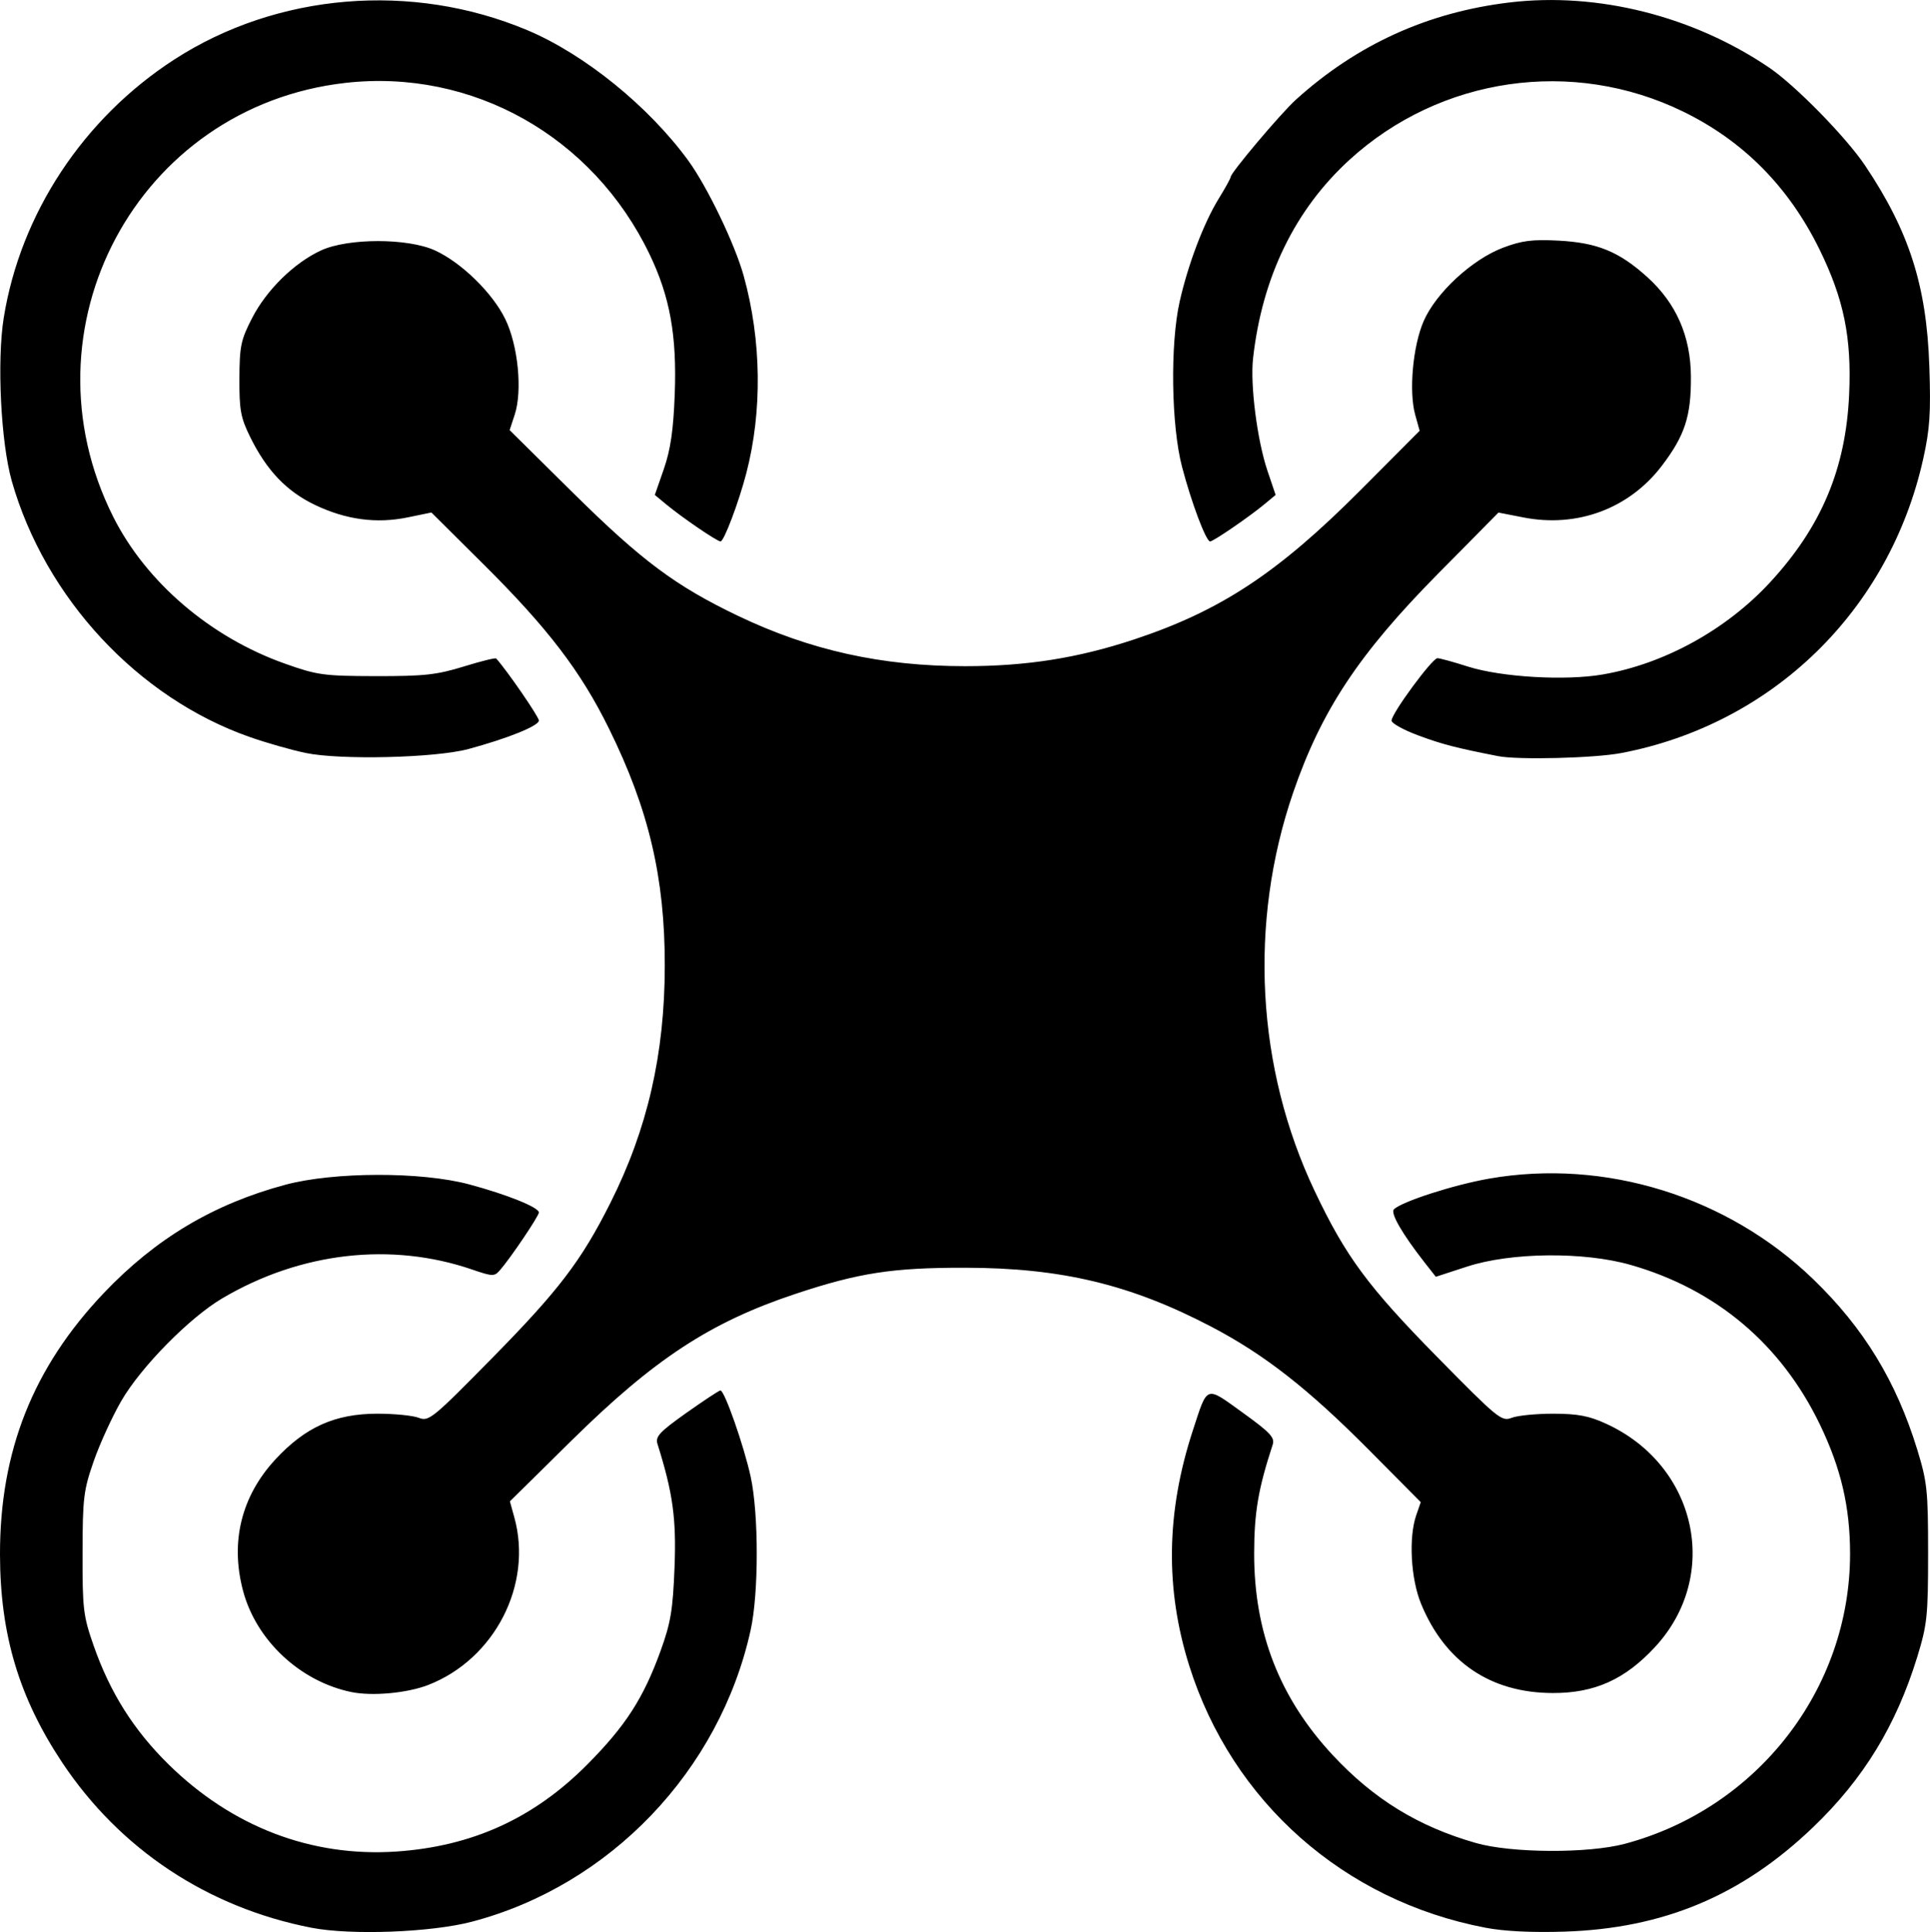 <?xml version="1.0" encoding="UTF-8" standalone="no"?>
<svg
   xmlns:dc="http://purl.org/dc/elements/1.1/"
   xmlns:cc="http://creativecommons.org/ns#"
   xmlns:rdf="http://www.w3.org/1999/02/22-rdf-syntax-ns#"
   xmlns:svg="http://www.w3.org/2000/svg"
   xmlns="http://www.w3.org/2000/svg"
   xmlns:sodipodi="http://sodipodi.sourceforge.net/DTD/sodipodi-0.dtd"
   xmlns:inkscape="http://www.inkscape.org/namespaces/inkscape"
   inkscape:version="1.0 (4035a4fb49, 2020-05-01)"
   sodipodi:docname="drone2.svg"
   id="svg34"
   version="1.2"
   viewBox="0 0 115.164 115.259"
   height="115.259pt"
   width="115.164pt">
  <sodipodi:namedview
     inkscape:current-layer="svg34"
     inkscape:window-maximized="0"
     inkscape:window-y="0"
     inkscape:window-x="0"
     inkscape:cy="76.839472"
     inkscape:cx="76.775848"
     inkscape:zoom="5.40087"
     showgrid="false"
     id="namedview36"
     inkscape:window-height="480"
     inkscape:window-width="821"
     inkscape:pageshadow="2"
     inkscape:pageopacity="0"
     guidetolerance="10"
     gridtolerance="10"
     objecttolerance="10"
     borderopacity="1"
     bordercolor="#666666"
     pagecolor="#ffffff" />
  <defs
     id="defs27">
    <clipPath
       id="clip1">
      <path
         id="path24"
         d="M 0 0 L 115.164 0 L 115.164 115.258 L 0 115.258 Z M 0 0 " />
    </clipPath>
  </defs>
  <g
     id="surface80930">
    <g
       id="g31"
       clip-rule="nonzero"
       clip-path="url(#clip1)">
      <path
         id="path29"
         d="M 18.594 115.004 C 12.402 113.801 7.16 110.328 3.707 105.141 C 1.137 101.277 0.008 97.508 0 92.746 C -0.012 86.57 1.973 81.578 6.195 77.137 C 9.293 73.883 12.746 71.824 17.035 70.676 C 19.926 69.902 25.148 69.891 27.996 70.656 C 30.246 71.258 32.156 72.027 32.156 72.332 C 32.156 72.547 30.449 75.074 29.828 75.781 C 29.5 76.156 29.391 76.152 28.203 75.746 C 23.355 74.074 17.93 74.695 13.258 77.457 C 11.305 78.609 8.41 81.551 7.242 83.566 C 6.699 84.504 5.957 86.121 5.594 87.164 C 4.988 88.902 4.93 89.359 4.926 92.66 C 4.918 95.996 4.969 96.402 5.59 98.18 C 6.574 100.988 7.98 103.215 10.062 105.262 C 13.855 108.984 18.578 110.793 23.637 110.457 C 28.168 110.152 31.852 108.477 35.035 105.273 C 37.332 102.961 38.398 101.309 39.426 98.461 C 40.023 96.805 40.152 96.035 40.25 93.5 C 40.363 90.586 40.152 89.066 39.234 86.145 C 39.094 85.703 39.348 85.43 40.953 84.289 C 41.988 83.559 42.902 82.953 42.988 82.949 C 43.23 82.938 44.387 86.242 44.793 88.094 C 45.277 90.328 45.277 95.035 44.793 97.238 C 42.945 105.633 36.398 112.48 28.16 114.641 C 25.727 115.281 20.953 115.461 18.594 115.004 Z M 88.637 115 C 80.195 113.391 73.523 107.492 70.965 99.379 C 69.516 94.781 69.586 90.203 71.176 85.34 C 72.07 82.605 71.914 82.66 74.148 84.27 C 75.781 85.445 76.078 85.762 75.945 86.172 C 75.082 88.809 74.84 90.215 74.836 92.66 C 74.828 97.383 76.355 101.301 79.531 104.711 C 81.977 107.336 84.637 108.969 88.074 109.949 C 90.188 110.555 94.77 110.578 96.953 109.996 C 104.859 107.883 110.387 100.773 110.395 92.707 C 110.395 89.906 109.859 87.605 108.594 84.98 C 106.281 80.191 102.402 76.918 97.305 75.461 C 94.508 74.66 90.152 74.707 87.535 75.562 L 85.676 76.168 L 84.992 75.297 C 83.672 73.609 82.953 72.363 83.176 72.145 C 83.637 71.684 86.75 70.68 88.863 70.312 C 95.773 69.105 103.082 71.375 108.199 76.316 C 111.211 79.223 113.145 82.391 114.402 86.473 C 114.996 88.414 115.051 88.906 115.051 92.66 C 115.051 96.414 114.996 96.91 114.402 98.852 C 113.141 102.938 111.203 106.117 108.199 108.996 C 103.945 113.078 99.277 115.043 93.355 115.234 C 91.418 115.297 89.746 115.215 88.637 115 Z M 20.961 100.941 C 17.906 100.309 15.289 97.859 14.504 94.906 C 13.727 91.988 14.398 89.262 16.434 87.062 C 18.223 85.133 19.988 84.34 22.512 84.336 C 23.527 84.336 24.641 84.445 24.988 84.582 C 25.59 84.816 25.801 84.645 29.438 80.945 C 33.344 76.973 34.699 75.195 36.418 71.77 C 38.633 67.367 39.664 62.879 39.668 57.621 C 39.676 52.371 38.715 48.281 36.336 43.461 C 34.656 40.047 32.688 37.473 28.844 33.656 L 25.742 30.574 L 24.34 30.863 C 22.473 31.25 20.656 31.008 18.809 30.129 C 17.098 29.312 15.91 28.066 14.926 26.066 C 14.359 24.914 14.277 24.457 14.285 22.582 C 14.293 20.645 14.375 20.27 15.043 18.973 C 15.91 17.289 17.555 15.68 19.152 14.941 C 20.766 14.195 24.348 14.195 25.969 14.945 C 27.543 15.672 29.391 17.477 30.148 19.031 C 30.914 20.594 31.184 23.32 30.711 24.746 L 30.41 25.66 L 34.223 29.43 C 38.297 33.453 40.312 34.957 44.035 36.738 C 48.332 38.793 52.605 39.742 57.594 39.742 C 61.258 39.742 64.312 39.258 67.648 38.156 C 72.832 36.441 76.246 34.191 81.172 29.25 L 84.711 25.699 L 84.445 24.742 C 84.059 23.348 84.305 20.645 84.949 19.16 C 85.684 17.469 87.836 15.477 89.688 14.777 C 90.812 14.352 91.434 14.273 92.996 14.355 C 95.316 14.477 96.609 15.008 98.297 16.531 C 100.02 18.09 100.883 20.055 100.898 22.461 C 100.914 24.82 100.539 25.98 99.168 27.781 C 97.219 30.344 94.113 31.5 90.895 30.867 L 89.414 30.578 L 85.777 34.258 C 81.078 39.016 78.844 42.395 77.164 47.281 C 74.496 55.055 74.965 63.727 78.453 71.066 C 80.297 74.953 81.625 76.75 85.75 80.945 C 89.391 84.645 89.602 84.816 90.203 84.582 C 90.551 84.445 91.668 84.336 92.688 84.336 C 94.145 84.34 94.816 84.465 95.836 84.934 C 101.262 87.414 102.703 93.996 98.754 98.258 C 96.965 100.191 95.152 101.008 92.652 101 C 88.941 100.992 86.227 99.152 84.797 95.68 C 84.18 94.184 84.047 91.715 84.508 90.391 L 84.777 89.613 L 81.688 86.5 C 78.047 82.836 75.453 80.809 72.27 79.141 C 67.453 76.625 63.332 75.637 57.594 75.629 C 53.25 75.621 51.234 75.934 47.445 77.195 C 42.379 78.883 39.043 81.07 34.109 85.934 L 30.426 89.566 L 30.688 90.512 C 31.805 94.531 29.52 98.977 25.551 100.52 C 24.289 101.008 22.207 101.199 20.961 100.941 Z M 18.234 44.918 C 17.375 44.738 15.879 44.312 14.906 43.969 C 8.234 41.633 2.695 35.676 0.703 28.699 C 0.051 26.402 -0.191 21.531 0.223 18.957 C 1.227 12.734 4.977 7.059 10.398 3.551 C 16.539 -0.422 24.582 -1.09 31.457 1.797 C 34.867 3.23 38.695 6.328 41.066 9.574 C 42.199 11.129 43.855 14.566 44.379 16.465 C 45.441 20.297 45.496 24.535 44.531 28.238 C 44.074 29.988 43.199 32.301 42.996 32.301 C 42.793 32.301 40.699 30.875 39.754 30.09 L 39.074 29.527 L 39.613 27.977 C 40.012 26.816 40.18 25.684 40.262 23.527 C 40.395 20.016 39.977 17.699 38.758 15.164 C 35.379 8.137 28.188 4.086 20.609 4.945 C 8.195 6.352 1.113 19.586 6.754 30.828 C 8.715 34.73 12.551 38.012 16.988 39.586 C 18.934 40.277 19.301 40.328 22.434 40.336 C 25.316 40.34 26.059 40.258 27.66 39.766 C 28.684 39.449 29.562 39.23 29.609 39.285 C 30.254 39.996 32.156 42.762 32.156 42.984 C 32.156 43.301 30.312 44.047 27.953 44.684 C 25.988 45.215 20.305 45.352 18.234 44.918 Z M 89.395 45.109 C 86.883 44.617 86.059 44.402 84.656 43.883 C 83.766 43.555 83.035 43.152 83.035 42.988 C 83.035 42.562 85.465 39.262 85.773 39.266 C 85.918 39.266 86.738 39.492 87.594 39.766 C 89.586 40.398 93.418 40.625 95.652 40.234 C 99.328 39.598 103.031 37.555 105.641 34.719 C 108.691 31.41 110.145 27.945 110.34 23.516 C 110.492 20.133 110.023 17.852 108.582 14.902 C 106.746 11.156 104.039 8.414 100.434 6.656 C 93.836 3.438 85.945 4.582 80.523 9.535 C 77.266 12.512 75.312 16.531 74.77 21.383 C 74.594 22.957 75.016 26.266 75.629 28.082 L 76.117 29.527 L 75.438 30.09 C 74.512 30.855 72.398 32.301 72.207 32.301 C 71.965 32.301 71.09 29.98 70.535 27.859 C 69.887 25.402 69.816 20.543 70.391 17.992 C 70.891 15.773 71.824 13.312 72.719 11.855 C 73.113 11.215 73.434 10.633 73.434 10.559 C 73.434 10.305 76.43 6.758 77.324 5.949 C 80.973 2.648 85.203 0.727 90.09 0.145 C 95.328 -0.48 101.035 0.957 105.582 4.043 C 107.137 5.102 110.141 8.168 111.281 9.859 C 113.918 13.785 114.965 17.043 115.125 21.859 C 115.219 24.641 115.156 25.594 114.758 27.379 C 112.746 36.41 105.781 43.195 96.754 44.922 C 95.16 45.23 90.586 45.344 89.395 45.109 Z M 89.395 45.109 "
         style=" stroke:none;fill-rule:nonzero;fill:rgb(0%,0%,0%);fill-opacity:1;" />
    </g>
  </g>
</svg>
